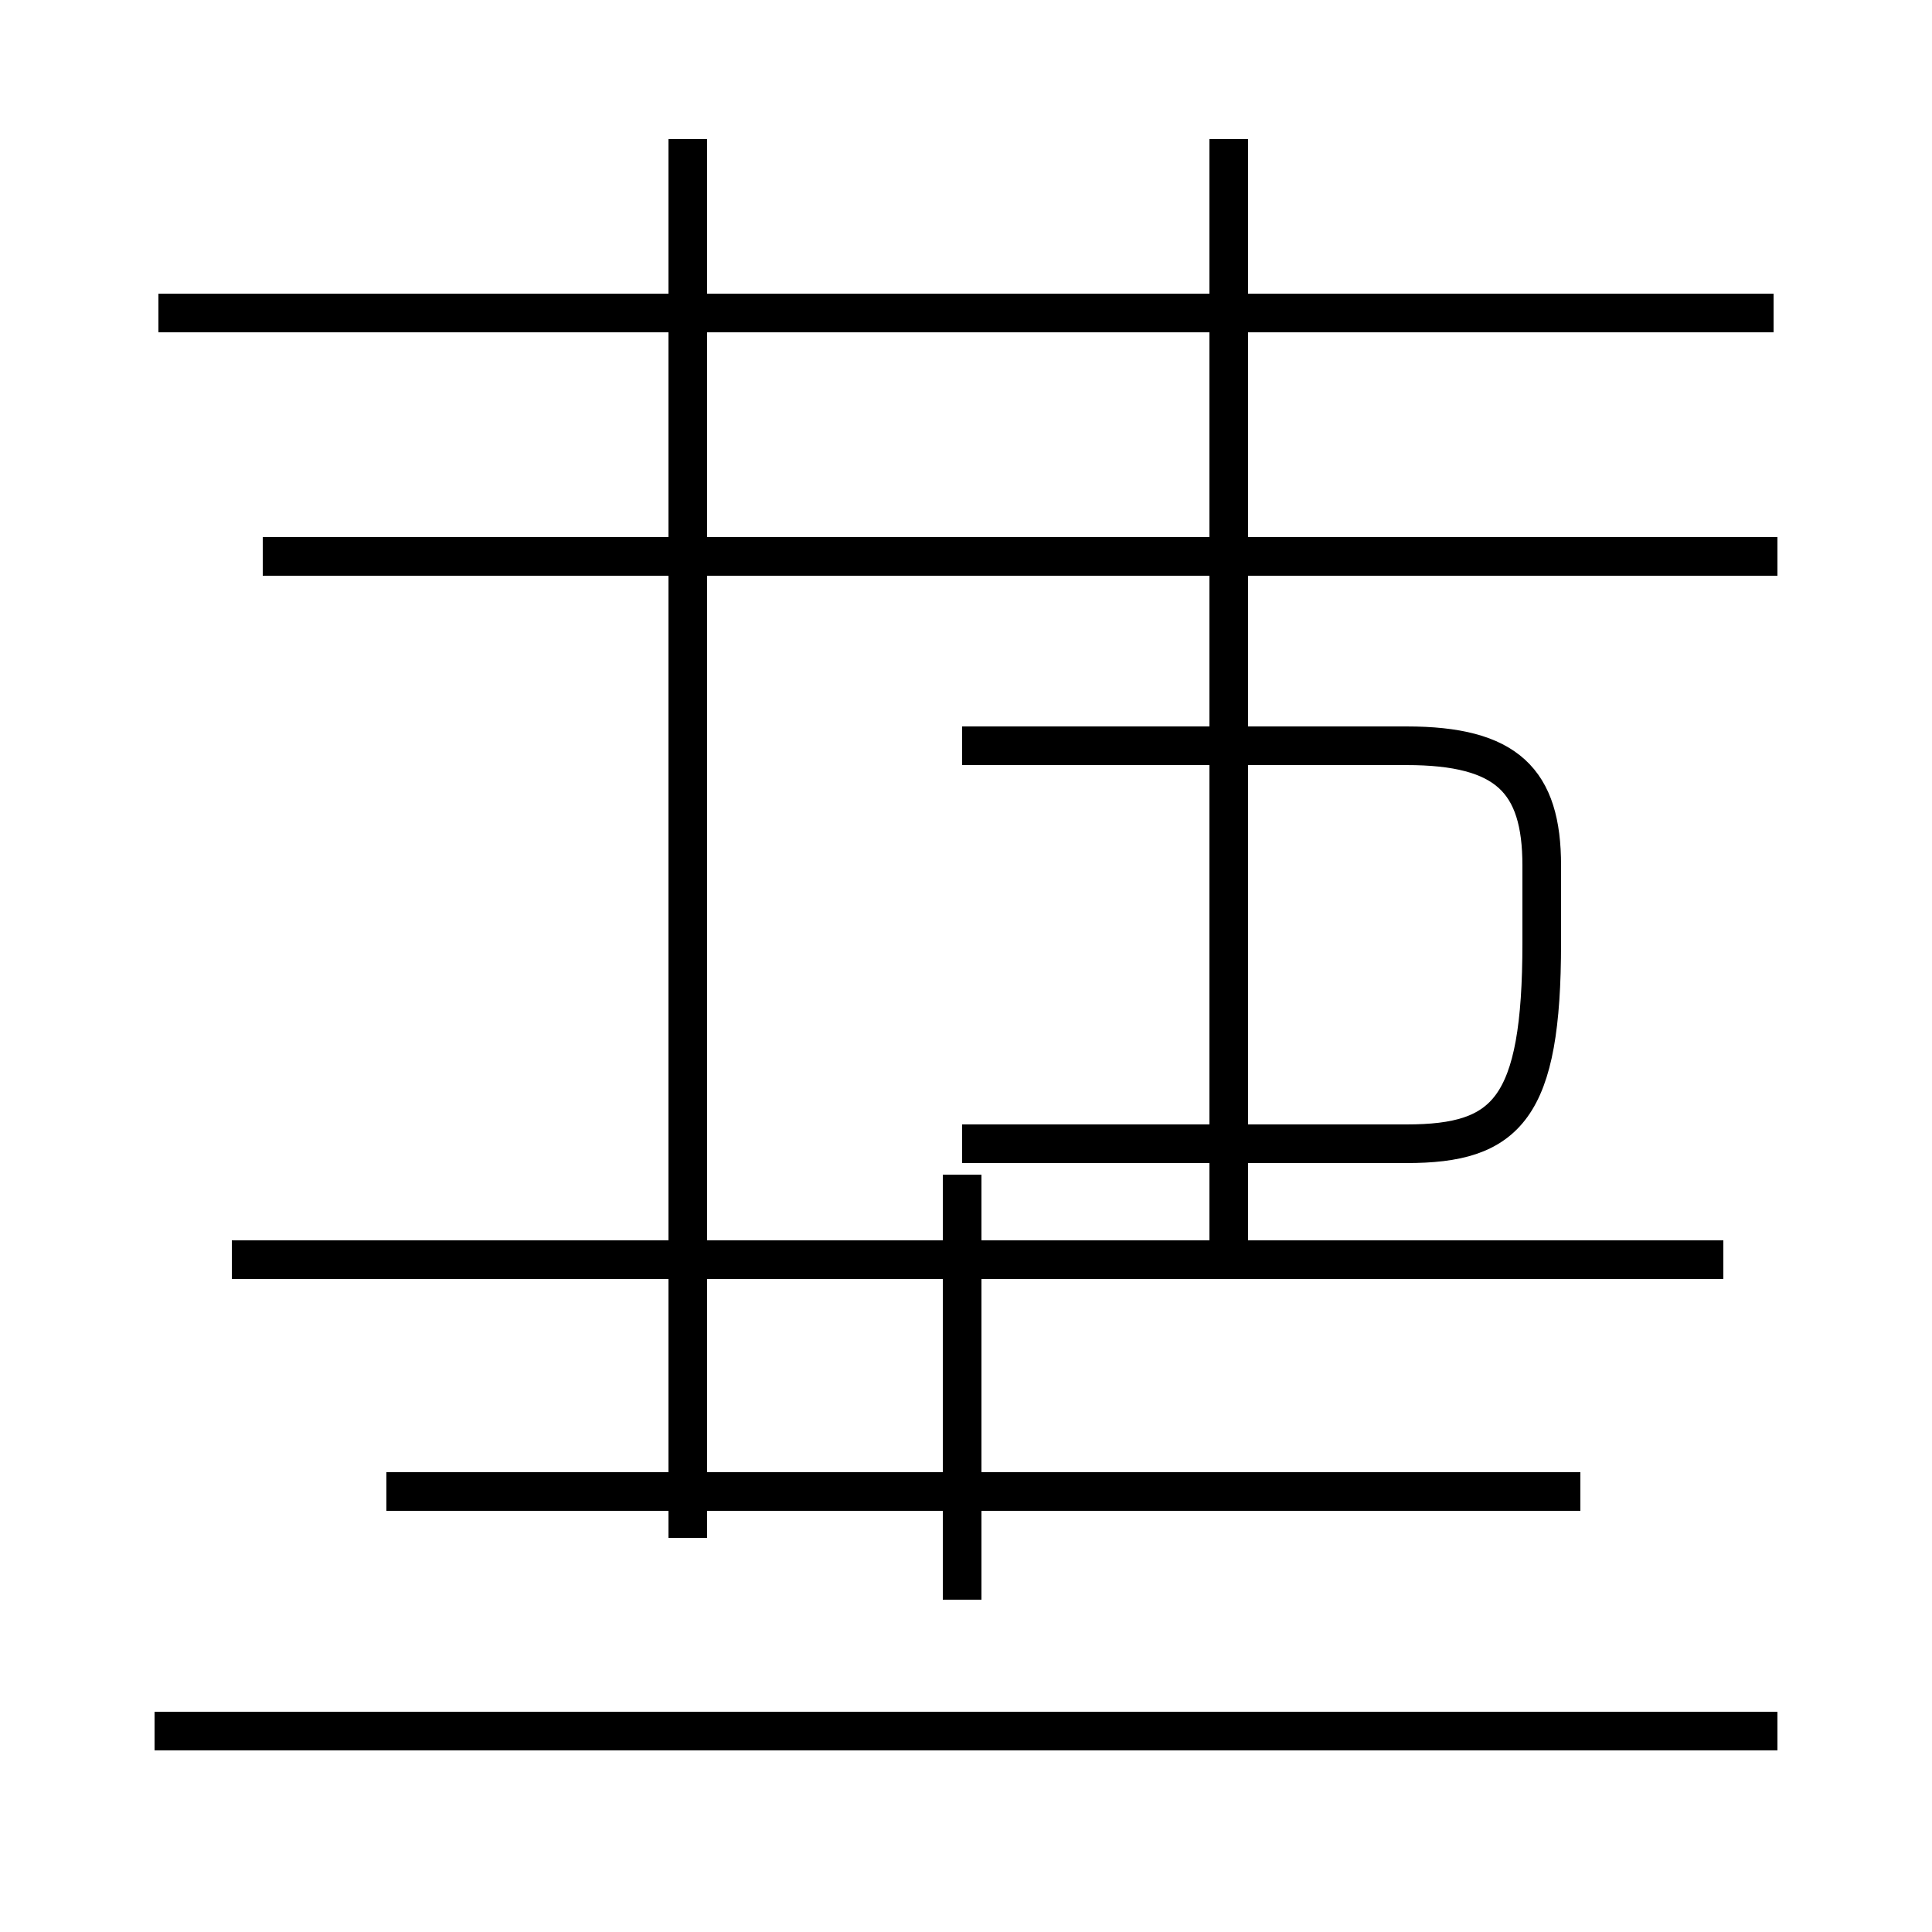<?xml version='1.0' encoding='utf8'?>
<svg viewBox="0.0 -44.0 50.0 50.0" version="1.1" xmlns="http://www.w3.org/2000/svg">
<rect x="0.0" y="-44.0" width="50.0" height="50.0" fill="#808080" stroke="none"/>
<rect x="-1000" y="-1000" width="2000" height="2000" stroke="white" fill="white"/>
<g style="fill:none; stroke:#000000;  stroke-width:1">
<path d="M 45.9 35.9 L 4.1 35.9 M 43.1 29.6 L 6.8 29.6 M 40.9 5.4 L 10.0 5.4 M 44.6 11.4 L 6.0 11.4 M 17.8 40.4 L 17.8 4.2 M 45.9 29.6 L 18.8 29.6 M 31.8 11.4 L 31.8 40.4 M 46.0 -0.8 L 4.0 -0.8 M 24.9 14.4 L 36.4 14.4 C 39.0 14.4 39.9 15.3 39.9 19.6 L 39.9 21.6 C 39.9 23.8 39.0 24.7 36.4 24.7 L 24.9 24.7 M 24.9 13.6 L 24.9 2.6 M 46.0 29.6 L 18.8 29.6" transform="scale(1, -1)" />
</g>
</svg>